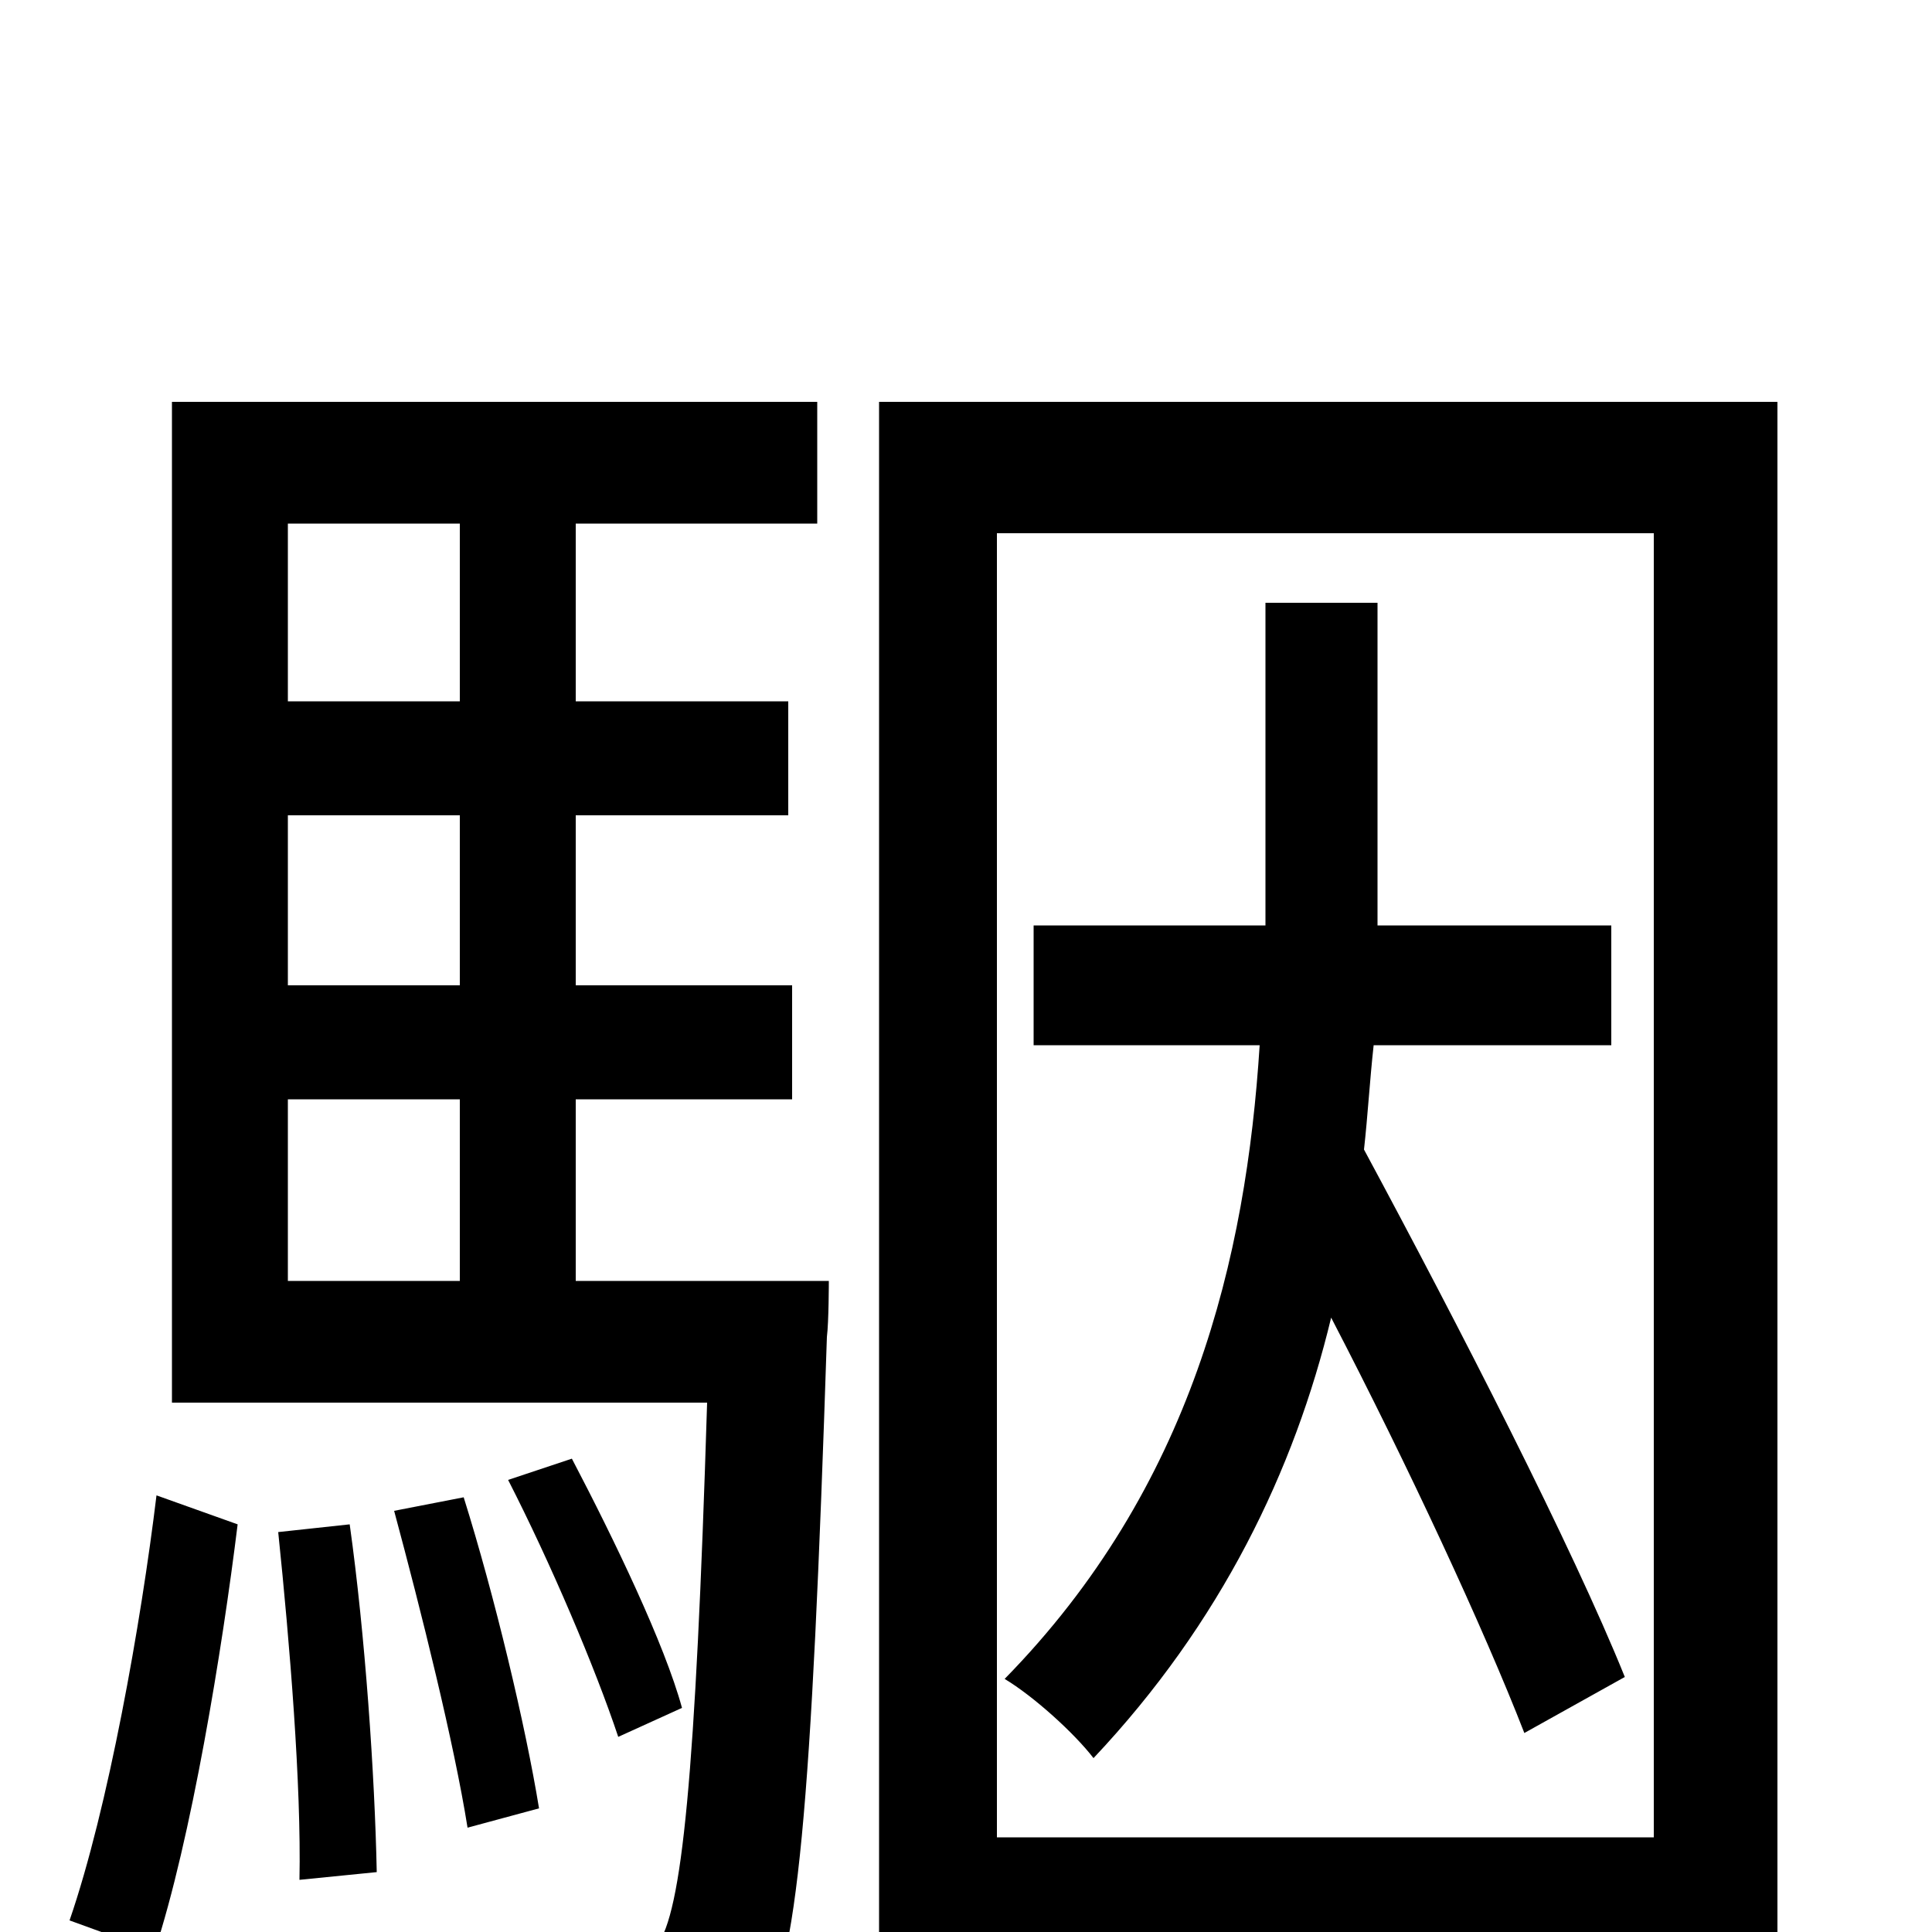 <svg xmlns="http://www.w3.org/2000/svg" viewBox="0 -1000 1000 1000">
	<path fill="#000000" d="M80 10C99 -48 115 -146 123 -211L81 -226C73 -160 56 -64 36 -6ZM144 -207C150 -149 156 -76 155 -27L195 -31C194 -81 189 -154 181 -211ZM204 -218C218 -166 235 -98 242 -54L279 -64C272 -107 256 -174 240 -225ZM353 -116C344 -149 318 -203 296 -245L263 -234C285 -191 308 -137 320 -101ZM149 -431H238V-337H149ZM238 -729V-637H149V-729ZM238 -490H149V-578H238ZM298 -337V-431H410V-490H298V-578H408V-637H298V-729H423V-792H89V-274H366C360 -80 353 -10 340 7C334 17 327 18 316 18C304 18 277 18 248 15C256 31 263 55 264 73C294 75 325 75 342 73C365 71 379 64 393 47C413 19 420 -64 428 -308C429 -316 429 -337 429 -337ZM841 -132C814 -199 755 -314 706 -405C708 -423 709 -441 711 -459H834V-521H713V-546V-688H655V-547V-521H535V-459H652C645 -349 617 -230 520 -131C535 -122 556 -103 566 -90C632 -160 670 -239 689 -318C729 -241 768 -157 789 -103ZM516 -49V-724H856V-49ZM455 -792V78H516V18H856V70H920V-792Z"/>
</svg>